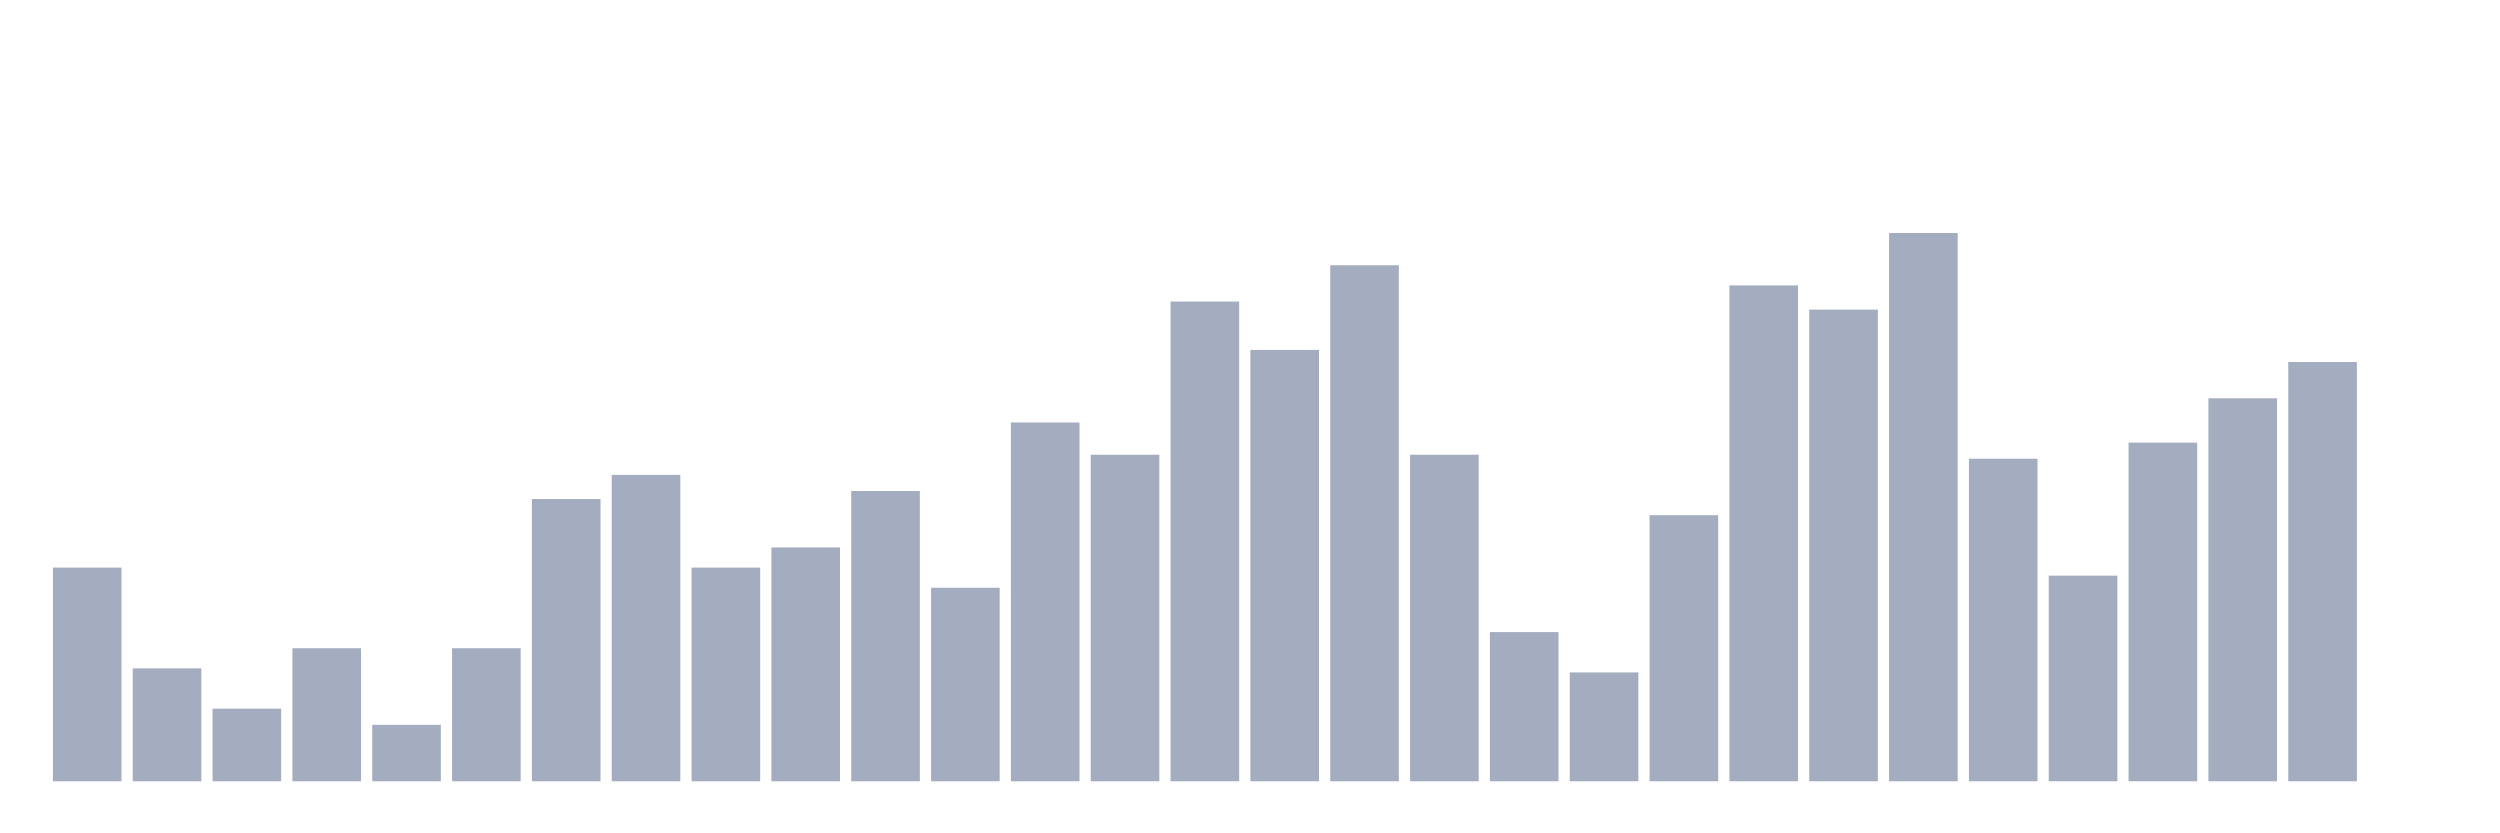 <svg xmlns="http://www.w3.org/2000/svg" viewBox="0 0 480 160"><g transform="translate(10,10)"><rect class="bar" x="0.153" width="13.175" y="98.978" height="41.022" fill="rgb(164,173,192)"></rect><rect class="bar" x="15.482" width="13.175" y="118.328" height="21.672" fill="rgb(164,173,192)"></rect><rect class="bar" x="30.81" width="13.175" y="126.068" height="13.932" fill="rgb(164,173,192)"></rect><rect class="bar" x="46.138" width="13.175" y="114.458" height="25.542" fill="rgb(164,173,192)"></rect><rect class="bar" x="61.466" width="13.175" y="129.164" height="10.836" fill="rgb(164,173,192)"></rect><rect class="bar" x="76.794" width="13.175" y="114.458" height="25.542" fill="rgb(164,173,192)"></rect><rect class="bar" x="92.123" width="13.175" y="85.82" height="54.18" fill="rgb(164,173,192)"></rect><rect class="bar" x="107.451" width="13.175" y="81.176" height="58.824" fill="rgb(164,173,192)"></rect><rect class="bar" x="122.779" width="13.175" y="98.978" height="41.022" fill="rgb(164,173,192)"></rect><rect class="bar" x="138.107" width="13.175" y="95.108" height="44.892" fill="rgb(164,173,192)"></rect><rect class="bar" x="153.436" width="13.175" y="84.272" height="55.728" fill="rgb(164,173,192)"></rect><rect class="bar" x="168.764" width="13.175" y="102.848" height="37.152" fill="rgb(164,173,192)"></rect><rect class="bar" x="184.092" width="13.175" y="71.115" height="68.885" fill="rgb(164,173,192)"></rect><rect class="bar" x="199.42" width="13.175" y="77.307" height="62.693" fill="rgb(164,173,192)"></rect><rect class="bar" x="214.748" width="13.175" y="47.895" height="92.105" fill="rgb(164,173,192)"></rect><rect class="bar" x="230.077" width="13.175" y="57.183" height="82.817" fill="rgb(164,173,192)"></rect><rect class="bar" x="245.405" width="13.175" y="40.929" height="99.071" fill="rgb(164,173,192)"></rect><rect class="bar" x="260.733" width="13.175" y="77.307" height="62.693" fill="rgb(164,173,192)"></rect><rect class="bar" x="276.061" width="13.175" y="111.362" height="28.638" fill="rgb(164,173,192)"></rect><rect class="bar" x="291.39" width="13.175" y="119.102" height="20.898" fill="rgb(164,173,192)"></rect><rect class="bar" x="306.718" width="13.175" y="88.916" height="51.084" fill="rgb(164,173,192)"></rect><rect class="bar" x="322.046" width="13.175" y="44.799" height="95.201" fill="rgb(164,173,192)"></rect><rect class="bar" x="337.374" width="13.175" y="49.443" height="90.557" fill="rgb(164,173,192)"></rect><rect class="bar" x="352.702" width="13.175" y="34.737" height="105.263" fill="rgb(164,173,192)"></rect><rect class="bar" x="368.031" width="13.175" y="78.08" height="61.92" fill="rgb(164,173,192)"></rect><rect class="bar" x="383.359" width="13.175" y="100.526" height="39.474" fill="rgb(164,173,192)"></rect><rect class="bar" x="398.687" width="13.175" y="74.985" height="65.015" fill="rgb(164,173,192)"></rect><rect class="bar" x="414.015" width="13.175" y="66.471" height="73.529" fill="rgb(164,173,192)"></rect><rect class="bar" x="429.344" width="13.175" y="59.505" height="80.495" fill="rgb(164,173,192)"></rect><rect class="bar" x="444.672" width="13.175" y="140" height="0" fill="rgb(164,173,192)"></rect></g></svg>